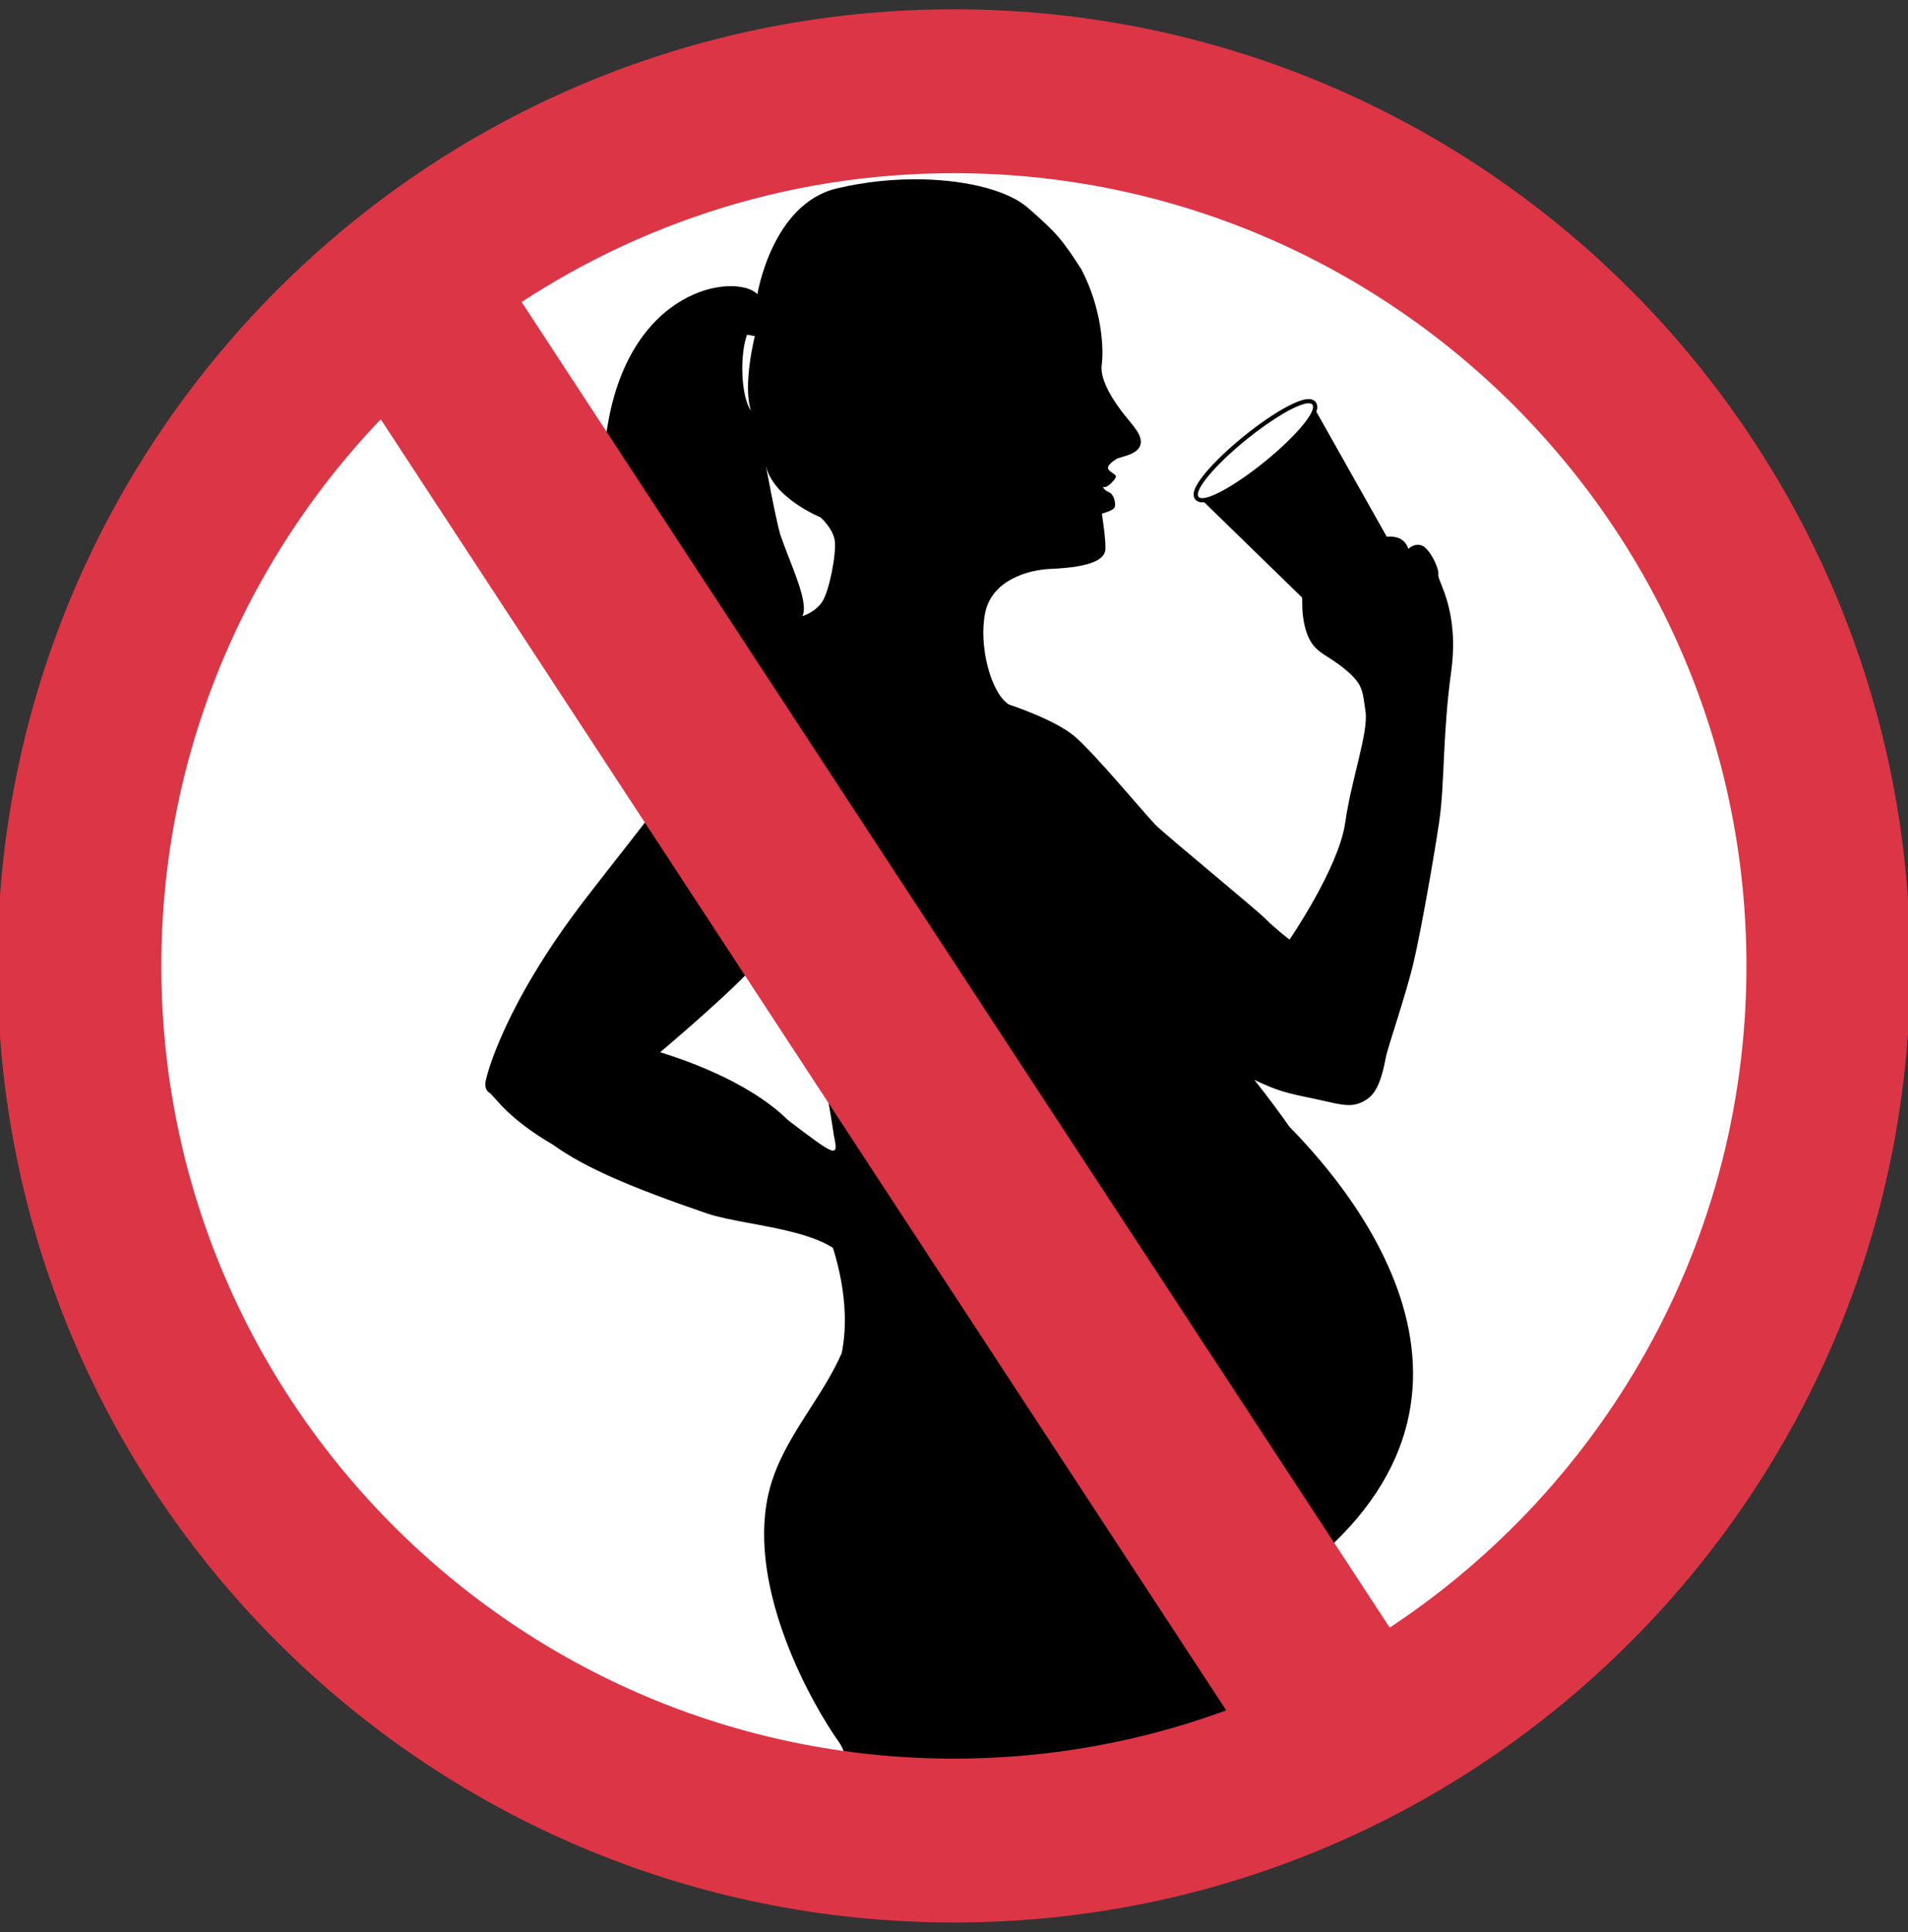 <?xml version="1.0" encoding="UTF-8" standalone="no"?>
<!-- Created with Inkscape (http://www.inkscape.org/) -->

<svg
   version="1.0"
   width="280.284"
   height="283.758"
   id="svg3511"
   sodipodi:docname="alcool-grossesse.svg"
   inkscape:version="1.2.2 (b0a8486541, 2022-12-01)"
   xmlns:inkscape="http://www.inkscape.org/namespaces/inkscape"
   xmlns:sodipodi="http://sodipodi.sourceforge.net/DTD/sodipodi-0.dtd"
   xmlns="http://www.w3.org/2000/svg"
   xmlns:svg="http://www.w3.org/2000/svg">
  <rect width="100%" height="100%" fill="#333333" stroke="none"/>
  <sodipodi:namedview
     id="namedview2383"
     pagecolor="#ffffff"
     bordercolor="#666666"
     borderopacity="1.0"
     inkscape:showpageshadow="2"
     inkscape:pageopacity="0.0"
     inkscape:pagecheckerboard="0"
     inkscape:deskcolor="#d1d1d1"
     showgrid="false"
     inkscape:zoom="1.6563438"
     inkscape:cx="35.016885"
     inkscape:cy="153.95355"
     inkscape:window-width="1312"
     inkscape:window-height="699"
     inkscape:window-x="0"
     inkscape:window-y="0"
     inkscape:window-maximized="1"
     inkscape:current-layer="svg3511" />
  <defs
     id="defs" />
  <path
     d="m 271.226,142.336 a 130.815,128.289 0 1 1 -261.629,0 130.815,128.289 0 1 1 261.629,0 z"
     id="fond"
     style="fill:#ffffff;fill-opacity:1;stroke-width:4.943;stroke-miterlimit:4;stroke-dasharray:none;stroke:none" />
  <g
     id="femme-enceinte"
     style="fill:#212529;stroke:none">
    <path
       id="gobelet"
       clip-path="url(#clipPath3038)"
       style="color:#000000;fill:#000000;-inkscape-stroke:none;stroke:none"
       d="m 192.172,58.613 c -0.228,0.006 -0.462,0.047 -0.711,0.109 -0.665,0.168 -1.449,0.504 -2.352,0.982 -1.806,0.957 -4.067,2.483 -6.402,4.373 v 0.002 c -2.333,1.89 -4.296,3.784 -5.605,5.352 -0.655,0.784 -1.148,1.479 -1.449,2.096 -0.151,0.308 -0.257,0.597 -0.295,0.898 -0.038,0.301 0.005,0.655 0.23,0.934 0.226,0.278 0.565,0.393 0.867,0.418 0.146,0.012 0.292,0.007 0.441,-0.01 l 21.053,20.494 9.908,-8.025 0.088,0.107 -14.576,-25.879 c 0.06,-0.164 0.104,-0.327 0.125,-0.494 0.038,-0.3 -0.008,-0.654 -0.232,-0.932 -0.225,-0.278 -0.562,-0.395 -0.863,-0.42 -0.075,-0.006 -0.15,-0.008 -0.227,-0.006 z m 0.018,0.617 c 0.277,-0.008 0.48,0.054 0.594,0.195 0.734,0.903 -2.41,4.667 -7.031,8.412 -4.617,3.737 -8.951,6.037 -9.684,5.133 -0.735,-0.908 2.412,-4.672 7.027,-8.412 3.899,-3.155 7.596,-5.283 9.094,-5.328 z" />
    <path
       id="femme"
       clip-path="url(#clipPath2608)"
       style="fill:#000000;fill-opacity:1;fill-rule:nonzero;stroke:none;stroke-width:1.25"
       d="M 135.666 26.348 C 131.616 26.247 127.213 26.649 122.891 27.684 C 113.398 29.955 111.264 43.205 111.264 43.205 C 108.121 40.063 92.1 42.04 89.07 63.697 C 88.41 68.855 90.294 91.878 99.279 102.359 C 101.507 104.959 102.996 106.314 103.945 106.965 C 103.644 107.212 103.325 107.64 103.02 108.352 C 100.778 113.592 94.067 121.579 86.188 131.777 C 73.622 148.039 71.402 158.535 71.402 158.535 C 71.402 158.535 70.959 159.865 71.846 160.457 C 72.733 161.048 74.406 164.163 81.234 168.129 C 85.965 171.53 92.692 174.392 103.773 178.197 C 110.105 180.371 124.665 180.399 125.484 187.725 C 126.948 200.816 115.343 208.169 112.842 219.592 C 109.76 233.662 119.496 250.624 123.24 255.867 C 124.925 258.223 124.942 263.007 124.451 267.557 L 162.686 268.021 L 192.191 262.658 C 186.843 250.969 178.834 238.602 178.834 238.602 C 224.927 214.183 205.559 181.925 189.398 165.469 C 186.501 161.338 184.244 158.594 184.244 158.594 C 184.244 158.594 186.131 159.537 188.016 160.164 C 189.904 160.8 192.727 161.268 195.404 161.895 C 198.078 162.525 199.328 162.479 200.904 161.381 C 202.477 160.278 203.098 157.803 203.58 155.297 C 203.877 153.753 206.566 146.018 207.664 141.307 C 208.767 136.587 210.654 125.894 211.436 120.549 C 212.222 115.206 211.913 107.818 213.17 98.703 C 214.43 89.58 211.127 85.333 211.285 84.393 C 211.436 83.448 210.023 80.619 208.922 80.146 C 207.824 79.676 206.881 80.619 206.881 80.619 C 206.881 80.619 206.567 79.2 204.994 78.889 C 203.424 78.576 202.792 79.36 202.479 78.262 C 202.163 77.157 200.28 77.008 199.02 77.633 C 197.763 78.262 198.077 80.934 197.133 78.732 C 196.19 76.532 194.303 76.531 192.57 76.219 C 190.85 75.903 191.318 89.42 191.318 89.42 C 191.318 89.42 191.389 93.042 193.051 94.926 C 194.308 96.349 195.937 96.714 198.391 99.014 C 200.207 100.717 200.206 101.754 200.594 104.516 C 201.031 107.631 198.549 114.26 197.604 120.865 C 196.661 127.466 189.432 138.002 189.432 138.002 C 189.432 138.002 187.547 136.586 185.971 135.018 C 184.398 133.445 171.352 122.753 169.779 121.184 C 168.209 119.607 160.819 110.648 157.83 108.131 C 154.847 105.616 148.217 103.479 148.217 103.479 C 145.554 101.815 143.726 94.822 144.723 90 C 145.72 85.172 151.085 83.684 154.352 83.553 C 160.889 83.289 162.104 81.927 162.34 80.967 C 162.584 80.005 161.863 75.438 161.863 75.438 C 161.863 75.438 163.485 75.022 163.723 74.537 C 163.968 74.058 163.669 72.615 162.943 72.316 C 162.229 72.018 161.801 71.413 162.229 71.533 C 162.641 71.653 163.723 70.572 163.906 70.094 C 164.086 69.611 162.887 69.372 162.764 68.771 C 162.642 68.173 164.189 67.312 164.189 67.312 C 165.189 66.978 167.197 66.641 167.537 65.303 C 167.873 63.965 166.529 62.624 165.189 60.949 C 163.849 59.271 161.507 55.922 161.844 53.576 C 162.177 51.236 161.845 45.207 158.826 39.512 C 156.117 35.358 155.391 34.322 150.947 30.479 C 148.182 28.087 142.416 26.516 135.666 26.348 z M 109.742 49.156 L 110.885 49.363 C 110.885 49.363 109.072 56.492 110.316 60.33 C 108.76 58.047 108.704 51.957 109.742 49.156 z M 112.469 68.188 C 113.355 73.067 120.518 75.979 120.518 75.979 C 120.518 75.979 122.361 77.565 122.627 79.41 C 122.89 81.257 121.832 86.8 120.783 88.383 C 119.727 89.965 117.877 90.498 117.877 90.498 C 118.872 88.372 116.128 82.932 114.621 78.52 C 113.867 75.828 112.469 68.188 112.469 68.188 z M 111.264 141.301 C 111.264 141.301 114.256 144.296 115.75 147.287 C 117.249 150.285 120.246 155.523 120.994 158.523 C 121.748 161.516 122.494 166.758 122.494 166.758 C 123.222 170.139 122.849 169.92 115.75 164.512 C 109.685 158.514 99.344 155.286 96.979 154.547 C 96.979 154.547 108.263 145.039 111.264 141.301 z " />
    <path
       d="m 121.712,181.368 c 0.717,2.015 3.499,9.76 1.919,17.462 l 3.204,-3.351 1.138,-9.08 -2.864,-6.292 -3.482,0.945"
       id="hanches"
       style="fill:#000000;fill-opacity:1;fill-rule:nonzero;stroke:none;stroke-width:1.25"
       clip-path="url(#clipPath2568)" />
  </g>
  <path
     id="interdiction"
     style="fill:#dc3545;fill-opacity:1;fill-rule:nonzero;stroke:#dc3545;stroke-width:10;stroke-opacity:1;stroke-dasharray:none"
     d="M 140.129 6.367 C 65.29 6.367 4.627 67.03 4.627 141.865 C 4.627 216.699 65.29 277.363 140.129 277.363 C 214.962 277.363 275.625 216.699 275.625 141.865 C 275.625 67.03 214.962 6.367 140.129 6.367 z M 140.129 20.436 C 207.081 20.436 261.553 74.909 261.553 141.865 C 261.553 185.961 237.92 224.635 202.662 245.908 L 69.76 42.998 C 89.628 28.816 113.912 20.436 140.129 20.436 z M 56.754 53.707 L 187.668 253.59 C 173.059 259.831 156.992 263.295 140.129 263.295 C 73.171 263.295 18.697 208.82 18.697 141.865 C 18.697 107.172 33.346 75.856 56.754 53.707 z " />
</svg>
